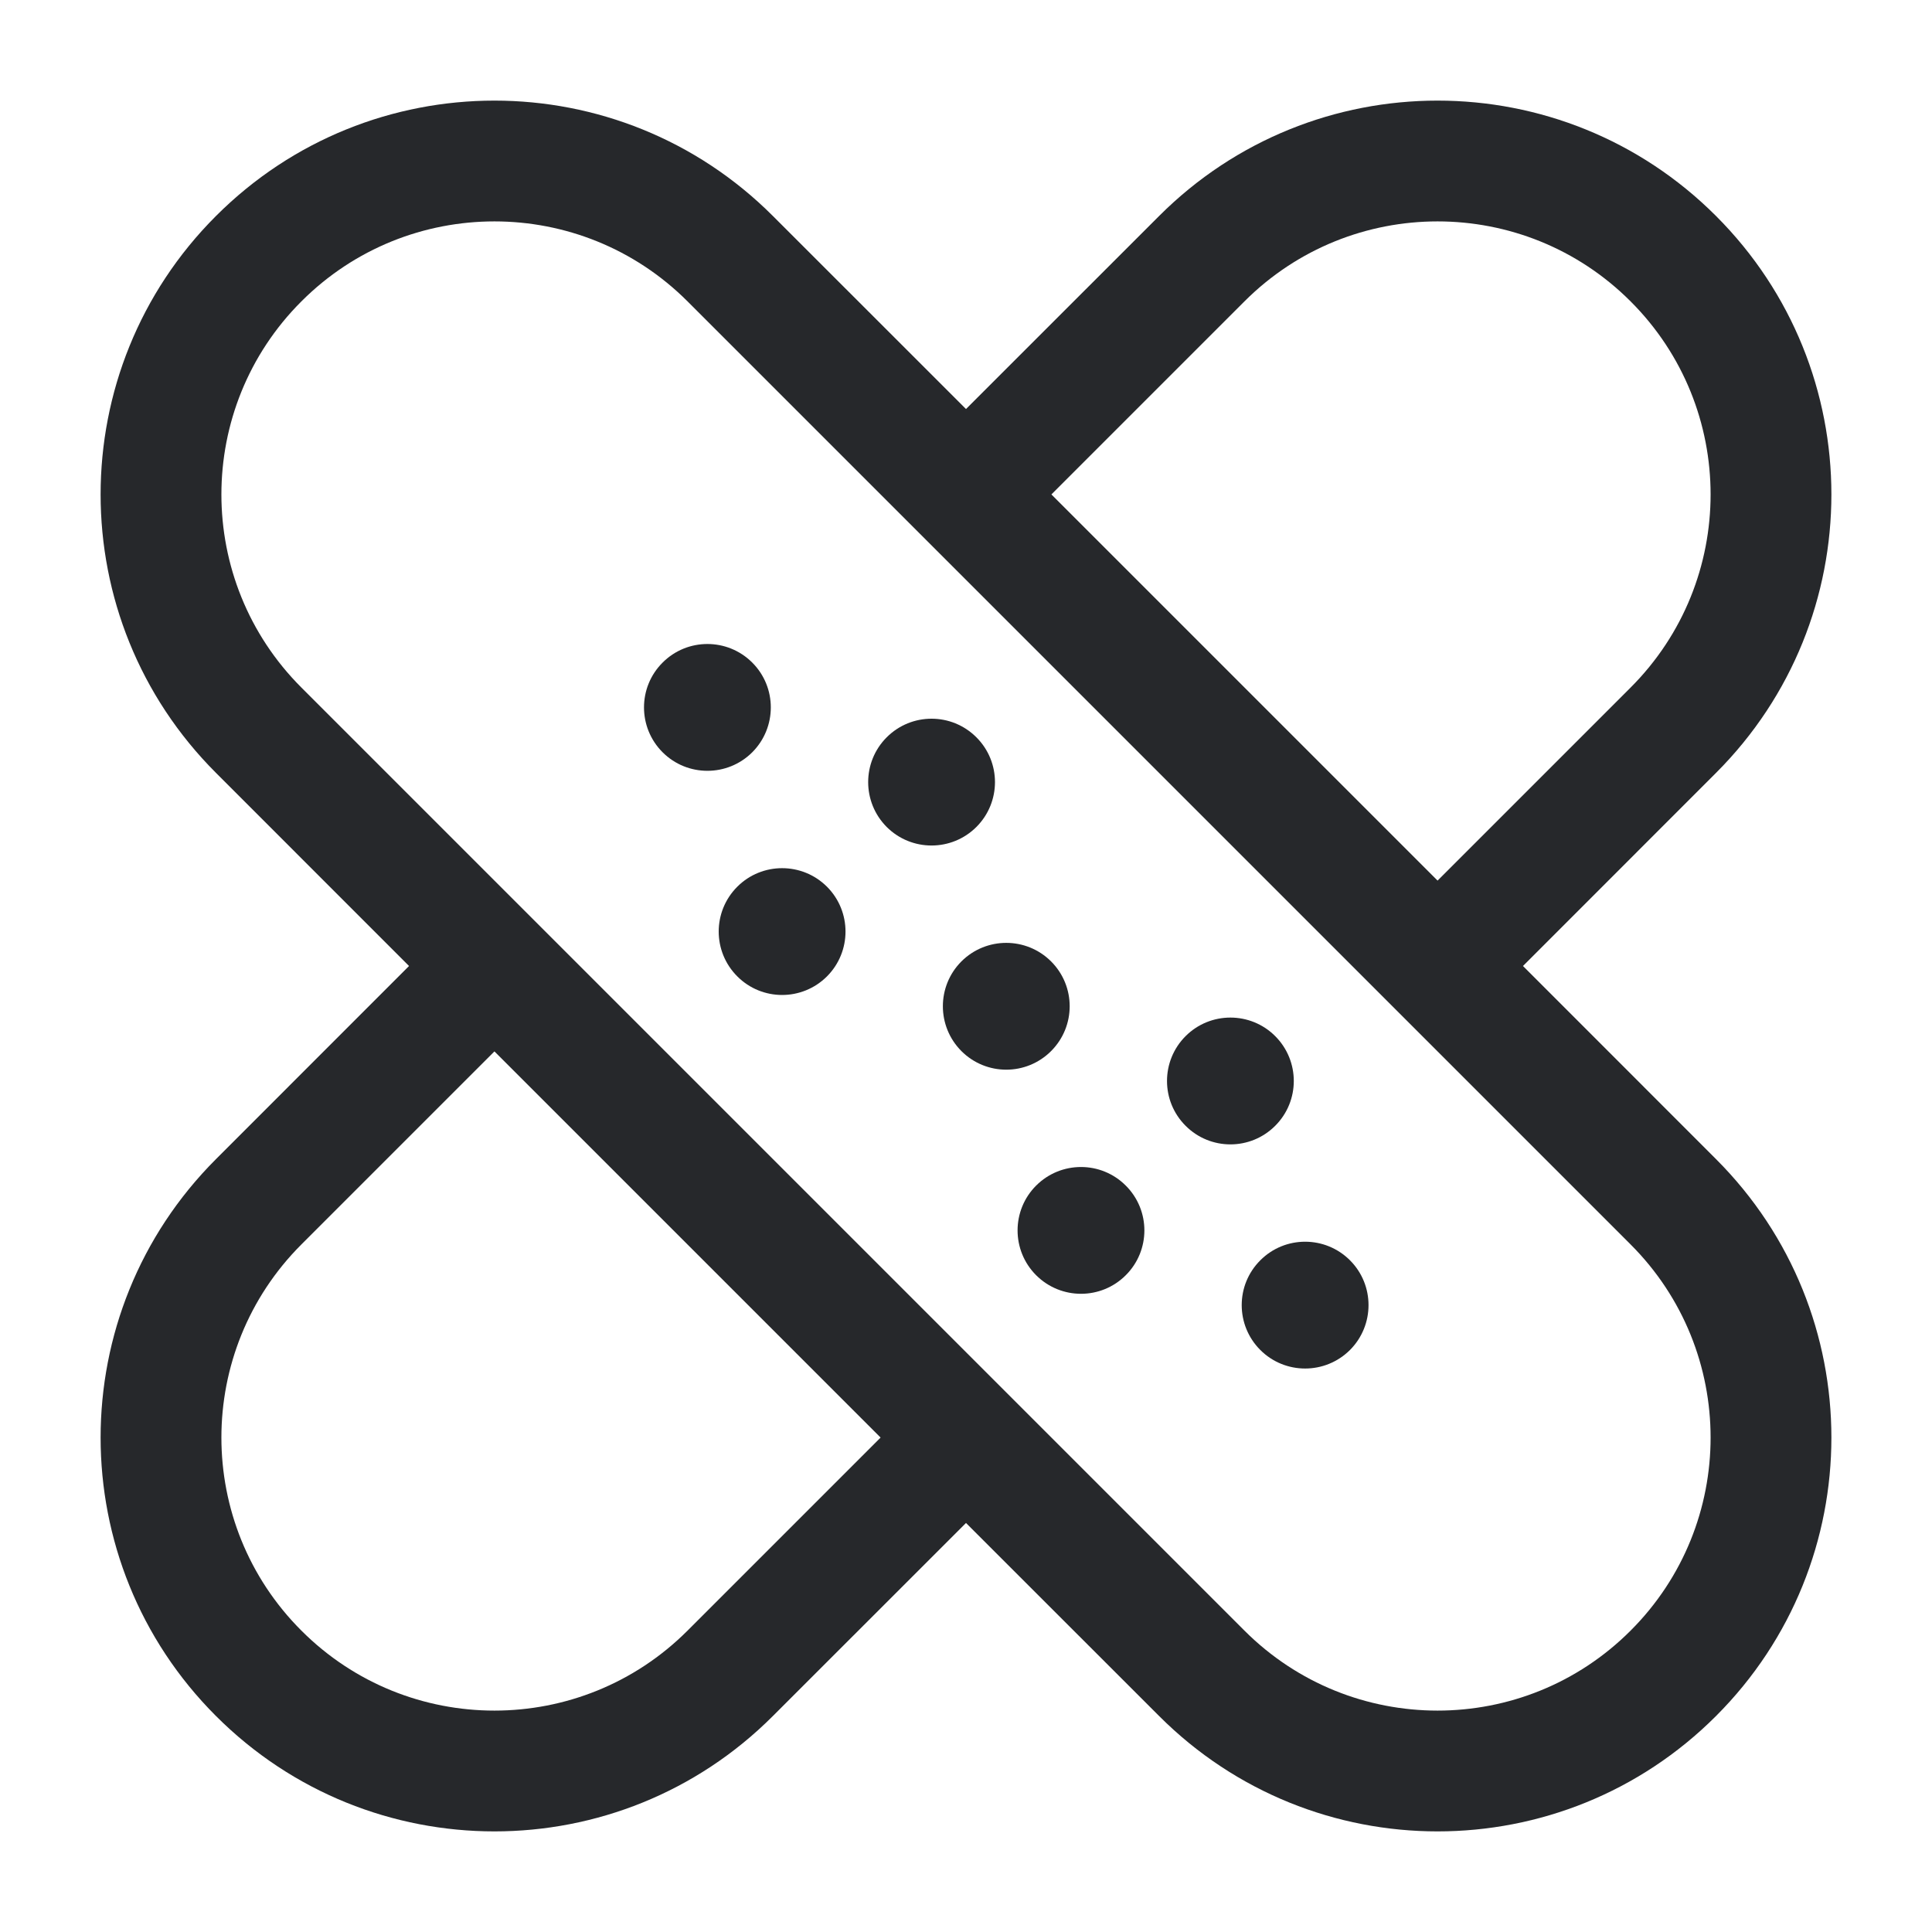 <svg width="24" height="24" viewBox="0 0 24 24" fill="none" xmlns="http://www.w3.org/2000/svg">
<path d="M9.345 8.231C9.037 7.923 8.538 7.923 8.231 8.231C7.923 8.538 7.923 9.037 8.231 9.345C8.538 9.652 9.037 9.652 9.345 9.345C9.652 9.037 9.652 8.538 9.345 8.231Z" fill="#26282B"/>
<path d="M12.129 9.159C11.821 8.851 11.323 8.851 11.015 9.159C10.708 9.466 10.708 9.965 11.015 10.273C11.323 10.58 11.821 10.58 12.129 10.273C12.437 9.965 12.437 9.466 12.129 9.159Z" fill="#26282B"/>
<path d="M15.841 12.871C16.149 13.179 16.149 13.678 15.841 13.985C15.534 14.293 15.035 14.293 14.728 13.985C14.42 13.678 14.42 13.179 14.728 12.871C15.035 12.564 15.534 12.564 15.841 12.871Z" fill="#26282B"/>
<path d="M16.77 16.77C17.077 16.462 17.077 15.963 16.77 15.656C16.462 15.348 15.963 15.348 15.656 15.656C15.348 15.963 15.348 16.462 15.656 16.77C15.963 17.077 16.462 17.077 16.77 16.77Z" fill="#26282B"/>
<path d="M13.057 13.057C13.365 12.749 13.365 12.251 13.057 11.943C12.749 11.636 12.251 11.636 11.943 11.943C11.636 12.251 11.636 12.749 11.943 13.057C12.251 13.365 12.749 13.365 13.057 13.057Z" fill="#26282B"/>
<path d="M13.985 14.728C14.293 15.035 14.293 15.534 13.985 15.841C13.678 16.149 13.179 16.149 12.871 15.841C12.564 15.534 12.564 15.035 12.871 14.728C13.179 14.42 13.678 14.42 13.985 14.728Z" fill="#26282B"/>
<path d="M9.159 11.015C9.466 10.708 9.965 10.708 10.273 11.015C10.58 11.323 10.58 11.821 10.273 12.129C9.965 12.437 9.466 12.437 9.159 12.129C8.851 11.821 8.851 11.323 9.159 11.015Z" fill="#26282B"/>
<path fill-rule="evenodd" clip-rule="evenodd" d="M14.399 2.683C16.309 0.772 19.407 0.772 21.317 2.683C23.228 4.593 23.228 7.691 21.317 9.601L18.919 12L21.317 14.399C23.228 16.309 23.228 19.407 21.317 21.317C19.407 23.228 16.309 23.228 14.399 21.317L12 18.919L9.601 21.317C7.691 23.228 4.593 23.228 2.683 21.317C0.772 19.407 0.772 16.309 2.683 14.399L5.081 12L2.683 9.601C0.772 7.691 0.772 4.593 2.683 2.683C4.593 0.772 7.691 0.772 9.601 2.683L12 5.081L14.399 2.683ZM20.256 15.459C21.581 16.784 21.581 18.932 20.256 20.256C18.932 21.581 16.784 21.581 15.459 20.256L3.744 8.541C2.419 7.216 2.419 5.068 3.744 3.744C5.068 2.419 7.216 2.419 8.541 3.744L20.256 15.459ZM20.256 8.541L17.858 10.939L13.061 6.142L15.459 3.744C16.784 2.419 18.932 2.419 20.256 3.744C21.581 5.068 21.581 7.216 20.256 8.541ZM3.744 15.459L6.142 13.061L10.939 17.858L8.541 20.256C7.216 21.581 5.068 21.581 3.744 20.256C2.419 18.932 2.419 16.784 3.744 15.459Z" fill="#26282B"/>
</svg>
